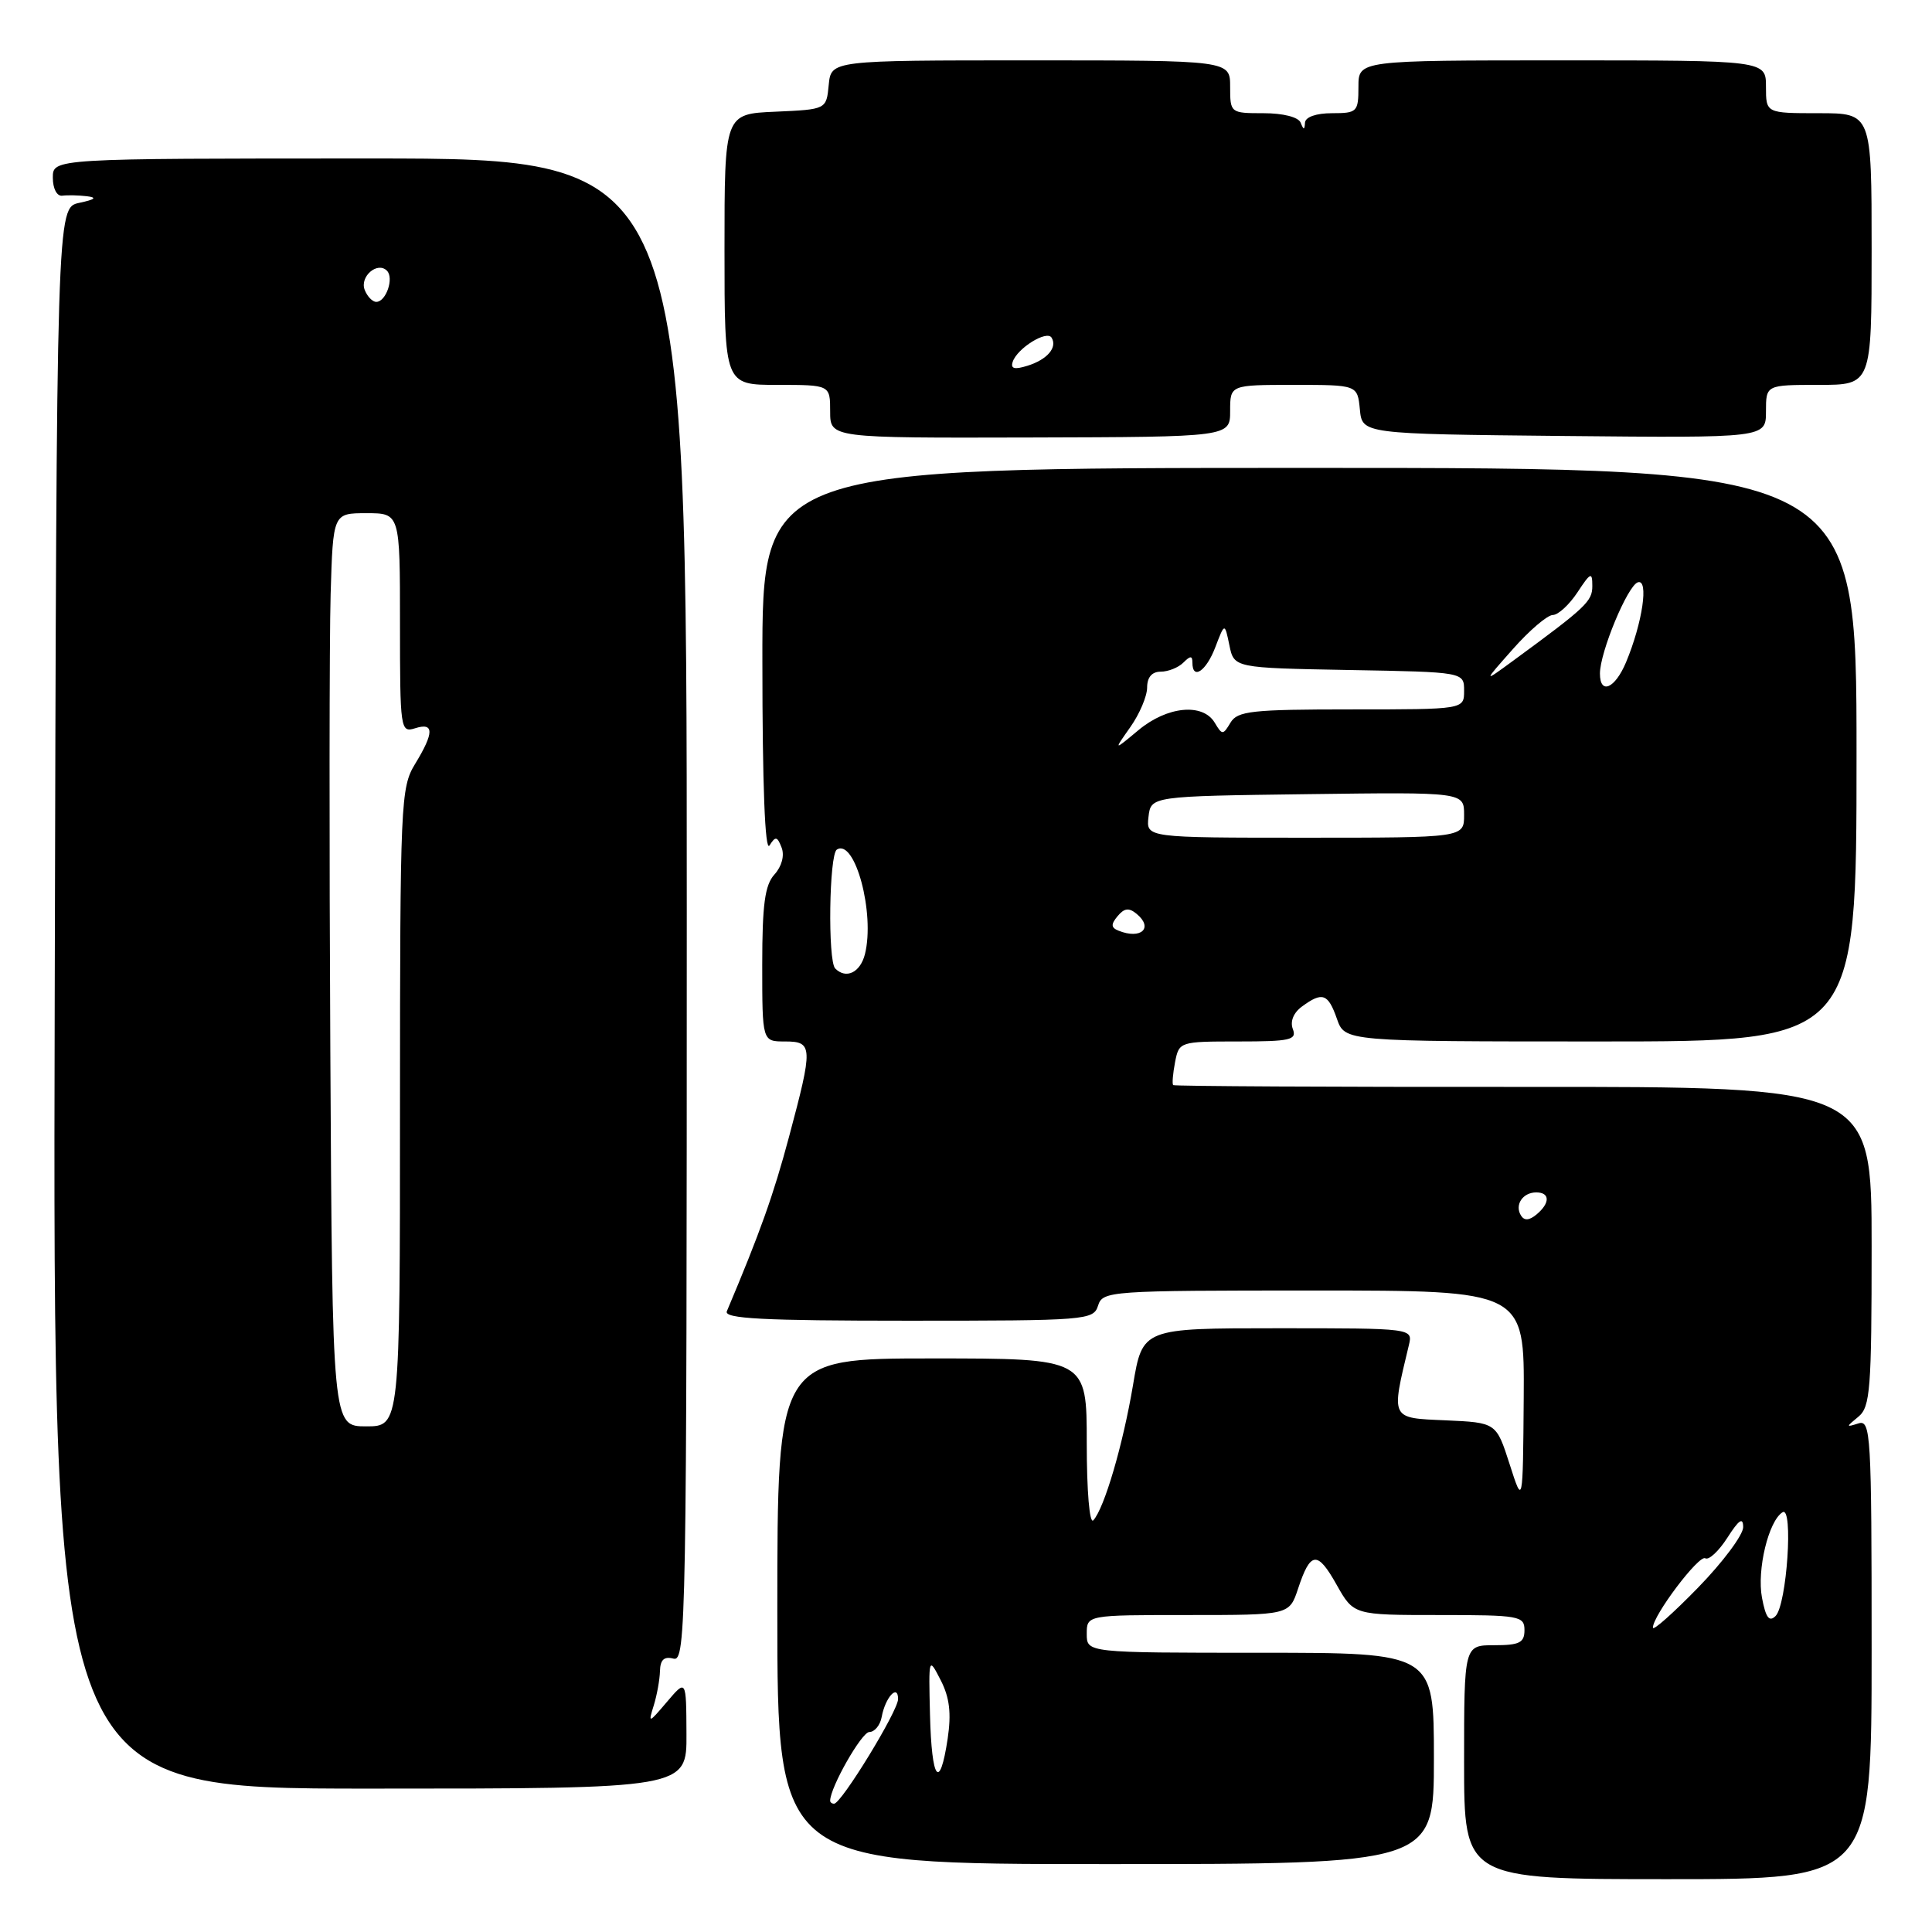 <?xml version="1.0" encoding="UTF-8" standalone="no"?>
<!DOCTYPE svg PUBLIC "-//W3C//DTD SVG 1.1//EN" "http://www.w3.org/Graphics/SVG/1.1/DTD/svg11.dtd" >
<svg xmlns="http://www.w3.org/2000/svg" xmlns:xlink="http://www.w3.org/1999/xlink" version="1.1" viewBox="0 0 256 256">
 <g >
 <path fill="currentColor"
d=" M 248.00 218.53 C 248.00 189.97 247.89 188.10 246.25 188.61 C 244.58 189.14 244.58 189.09 246.25 187.72 C 247.82 186.43 248.00 184.06 248.00 165.14 C 248.00 143.99 248.00 143.99 201.86 144.02 C 176.48 144.04 155.60 143.93 155.45 143.78 C 155.30 143.62 155.41 142.26 155.70 140.75 C 156.23 138.03 156.31 138.00 164.09 138.00 C 170.96 138.00 171.86 137.80 171.31 136.36 C 170.92 135.35 171.39 134.19 172.53 133.36 C 175.23 131.38 175.98 131.65 177.15 135.00 C 178.20 138.00 178.20 138.00 212.10 138.00 C 246.00 138.00 246.00 138.00 246.00 100.00 C 246.00 62.00 246.00 62.00 173.50 62.00 C 101.00 62.00 101.00 62.00 101.02 87.75 C 101.02 104.04 101.37 112.96 101.96 112.03 C 102.76 110.77 102.99 110.81 103.57 112.32 C 103.97 113.36 103.59 114.80 102.62 115.87 C 101.35 117.27 101.00 119.85 101.00 127.83 C 101.00 138.00 101.00 138.00 104.00 138.00 C 107.73 138.00 107.75 138.67 104.54 150.67 C 102.48 158.37 100.71 163.33 96.31 173.75 C 95.90 174.73 101.08 175.00 120.33 175.00 C 143.99 175.00 144.89 174.93 145.50 173.00 C 146.11 171.06 147.01 171.00 174.07 171.00 C 202.00 171.00 202.00 171.00 201.90 185.25 C 201.79 199.50 201.79 199.50 200.03 194.00 C 198.26 188.50 198.26 188.50 191.53 188.20 C 184.19 187.88 184.31 188.13 186.68 178.25 C 187.22 176.00 187.22 176.00 169.30 176.00 C 151.39 176.00 151.39 176.00 150.13 183.53 C 148.80 191.44 146.33 199.85 144.87 201.45 C 144.37 201.99 144.00 197.59 144.00 191.20 C 144.00 180.00 144.00 180.00 123.50 180.00 C 103.00 180.00 103.00 180.00 103.00 213.50 C 103.00 247.00 103.00 247.00 146.50 247.00 C 190.00 247.00 190.00 247.00 190.00 233.00 C 190.00 219.00 190.00 219.00 167.00 219.00 C 144.00 219.00 144.00 219.00 144.00 216.50 C 144.00 214.00 144.00 214.00 157.42 214.00 C 170.84 214.00 170.84 214.00 172.00 210.51 C 173.64 205.54 174.56 205.44 177.11 209.99 C 179.37 214.00 179.37 214.00 190.68 214.00 C 201.33 214.00 202.00 214.12 202.00 216.00 C 202.00 217.67 201.33 218.00 198.00 218.00 C 194.00 218.00 194.00 218.00 194.00 233.50 C 194.00 249.00 194.00 249.00 221.00 249.00 C 248.00 249.00 248.00 249.00 248.00 218.53 Z  M 90.96 229.75 C 90.93 222.50 90.93 222.50 88.38 225.50 C 85.94 228.37 85.87 228.39 86.62 226.00 C 87.05 224.62 87.42 222.56 87.45 221.41 C 87.49 219.92 88.00 219.45 89.25 219.78 C 90.91 220.21 91.00 215.00 91.00 120.62 C 91.00 21.00 91.00 21.00 49.00 21.00 C 7.00 21.00 7.00 21.00 7.00 23.54 C 7.00 25.00 7.54 26.02 8.25 25.93 C 8.94 25.84 10.40 25.87 11.50 26.00 C 12.91 26.17 12.62 26.43 10.50 26.88 C 7.50 27.52 7.50 27.52 7.25 132.26 C 6.99 237.00 6.99 237.00 49.00 237.00 C 91.00 237.00 91.00 237.00 90.96 229.75 Z  M 163.00 54.45 C 163.00 51.00 163.00 51.00 171.44 51.00 C 179.87 51.00 179.87 51.00 180.19 54.25 C 180.50 57.50 180.50 57.50 207.25 57.77 C 234.00 58.03 234.00 58.03 234.00 54.52 C 234.00 51.00 234.00 51.00 241.00 51.00 C 248.00 51.00 248.00 51.00 248.00 33.00 C 248.00 15.00 248.00 15.00 241.00 15.00 C 234.00 15.00 234.00 15.00 234.00 11.50 C 234.00 8.00 234.00 8.00 207.00 8.00 C 180.00 8.00 180.00 8.00 180.00 11.50 C 180.00 14.83 179.83 15.00 176.50 15.00 C 174.41 15.00 172.97 15.50 172.92 16.25 C 172.86 17.25 172.74 17.25 172.34 16.25 C 172.04 15.51 170.01 15.00 167.42 15.00 C 163.04 15.00 163.00 14.97 163.00 11.50 C 163.00 8.00 163.00 8.00 136.56 8.00 C 110.13 8.00 110.13 8.00 109.81 11.25 C 109.50 14.50 109.50 14.50 102.75 14.80 C 96.00 15.09 96.00 15.09 96.00 33.05 C 96.00 51.00 96.00 51.00 103.00 51.00 C 110.00 51.00 110.00 51.00 110.00 54.52 C 110.00 58.04 110.00 58.04 136.50 57.97 C 163.00 57.90 163.00 57.90 163.00 54.45 Z  M 110.00 238.61 C 110.00 236.84 114.18 229.50 115.19 229.50 C 115.89 229.50 116.63 228.60 116.83 227.50 C 117.30 224.91 119.00 223.06 119.00 225.14 C 119.00 226.71 111.48 239.00 110.52 239.00 C 110.23 239.00 110.00 238.82 110.00 238.61 Z  M 123.23 227.25 C 123.04 219.54 123.05 219.52 124.65 222.64 C 125.83 224.94 126.07 227.02 125.57 230.39 C 124.52 237.37 123.45 235.92 123.23 227.25 Z  M 219.02 215.68 C 218.98 214.11 225.13 205.96 225.96 206.48 C 226.43 206.76 227.74 205.54 228.89 203.75 C 230.42 201.36 230.97 200.99 230.98 202.35 C 230.99 203.37 228.31 206.97 225.02 210.35 C 221.73 213.73 219.03 216.13 219.02 215.68 Z  M 233.47 211.70 C 232.78 208.01 234.34 201.53 236.20 200.38 C 237.65 199.48 236.77 212.63 235.27 214.13 C 234.43 214.97 233.97 214.35 233.47 211.70 Z  M 201.53 161.05 C 200.67 159.65 201.77 158.00 203.56 158.00 C 205.40 158.00 205.41 159.42 203.59 160.93 C 202.62 161.73 201.97 161.77 201.53 161.05 Z  M 110.67 128.33 C 109.67 127.33 109.86 113.20 110.89 112.57 C 113.29 111.08 115.96 121.03 114.61 126.43 C 113.99 128.87 112.11 129.78 110.67 128.33 Z  M 148.21 123.32 C 147.21 122.92 147.18 122.48 148.09 121.39 C 148.98 120.32 149.60 120.25 150.62 121.10 C 152.87 122.97 151.19 124.52 148.21 123.32 Z  M 152.18 108.25 C 152.50 105.50 152.50 105.50 173.25 105.23 C 194.00 104.96 194.00 104.96 194.00 107.98 C 194.00 111.00 194.00 111.00 172.93 111.00 C 151.87 111.00 151.87 111.00 152.18 108.25 Z  M 149.77 96.35 C 151.00 94.61 152.00 92.25 152.00 91.10 C 152.00 89.74 152.64 89.00 153.80 89.00 C 154.79 89.00 156.14 88.46 156.80 87.80 C 157.73 86.87 158.00 86.87 158.00 87.80 C 158.00 90.17 159.83 88.94 161.04 85.75 C 162.28 82.50 162.28 82.50 162.90 85.50 C 163.52 88.50 163.52 88.50 178.76 88.78 C 194.00 89.05 194.00 89.05 194.00 91.53 C 194.00 94.00 194.00 94.00 179.05 94.00 C 165.88 94.00 163.97 94.21 163.05 95.75 C 162.05 97.42 161.95 97.42 160.95 95.75 C 159.37 93.12 154.65 93.58 150.85 96.75 C 147.55 99.50 147.55 99.50 149.77 96.35 Z  M 212.00 89.25 C 212.00 86.42 215.66 77.61 217.02 77.16 C 218.50 76.67 217.64 82.53 215.46 87.75 C 214.00 91.24 212.00 92.11 212.00 89.25 Z  M 200.48 85.99 C 202.66 83.52 205.04 81.50 205.75 81.49 C 206.46 81.49 207.93 80.14 209.02 78.49 C 210.76 75.84 210.99 75.74 210.99 77.63 C 211.00 79.68 210.20 80.44 200.50 87.55 C 196.50 90.48 196.50 90.48 200.48 85.99 Z  M 43.77 139.25 C 43.62 111.89 43.64 84.66 43.81 78.75 C 44.13 68.00 44.13 68.00 48.56 68.00 C 53.00 68.00 53.00 68.00 53.00 82.57 C 53.00 96.68 53.06 97.11 55.00 96.50 C 57.54 95.69 57.54 97.07 55.00 101.23 C 53.09 104.36 53.01 106.29 53.00 146.75 C 53.00 189.00 53.00 189.00 48.52 189.00 C 44.04 189.00 44.04 189.00 43.77 139.25 Z  M 48.32 38.40 C 47.65 36.64 50.01 34.61 51.27 35.87 C 52.24 36.84 51.15 40.00 49.86 40.00 C 49.35 40.00 48.66 39.28 48.32 38.40 Z  M 134.19 47.94 C 134.78 46.15 138.70 43.71 139.34 44.74 C 140.14 46.04 138.77 47.65 136.13 48.47 C 134.42 49.00 133.88 48.86 134.19 47.94 Z "/>
</g>
</svg>